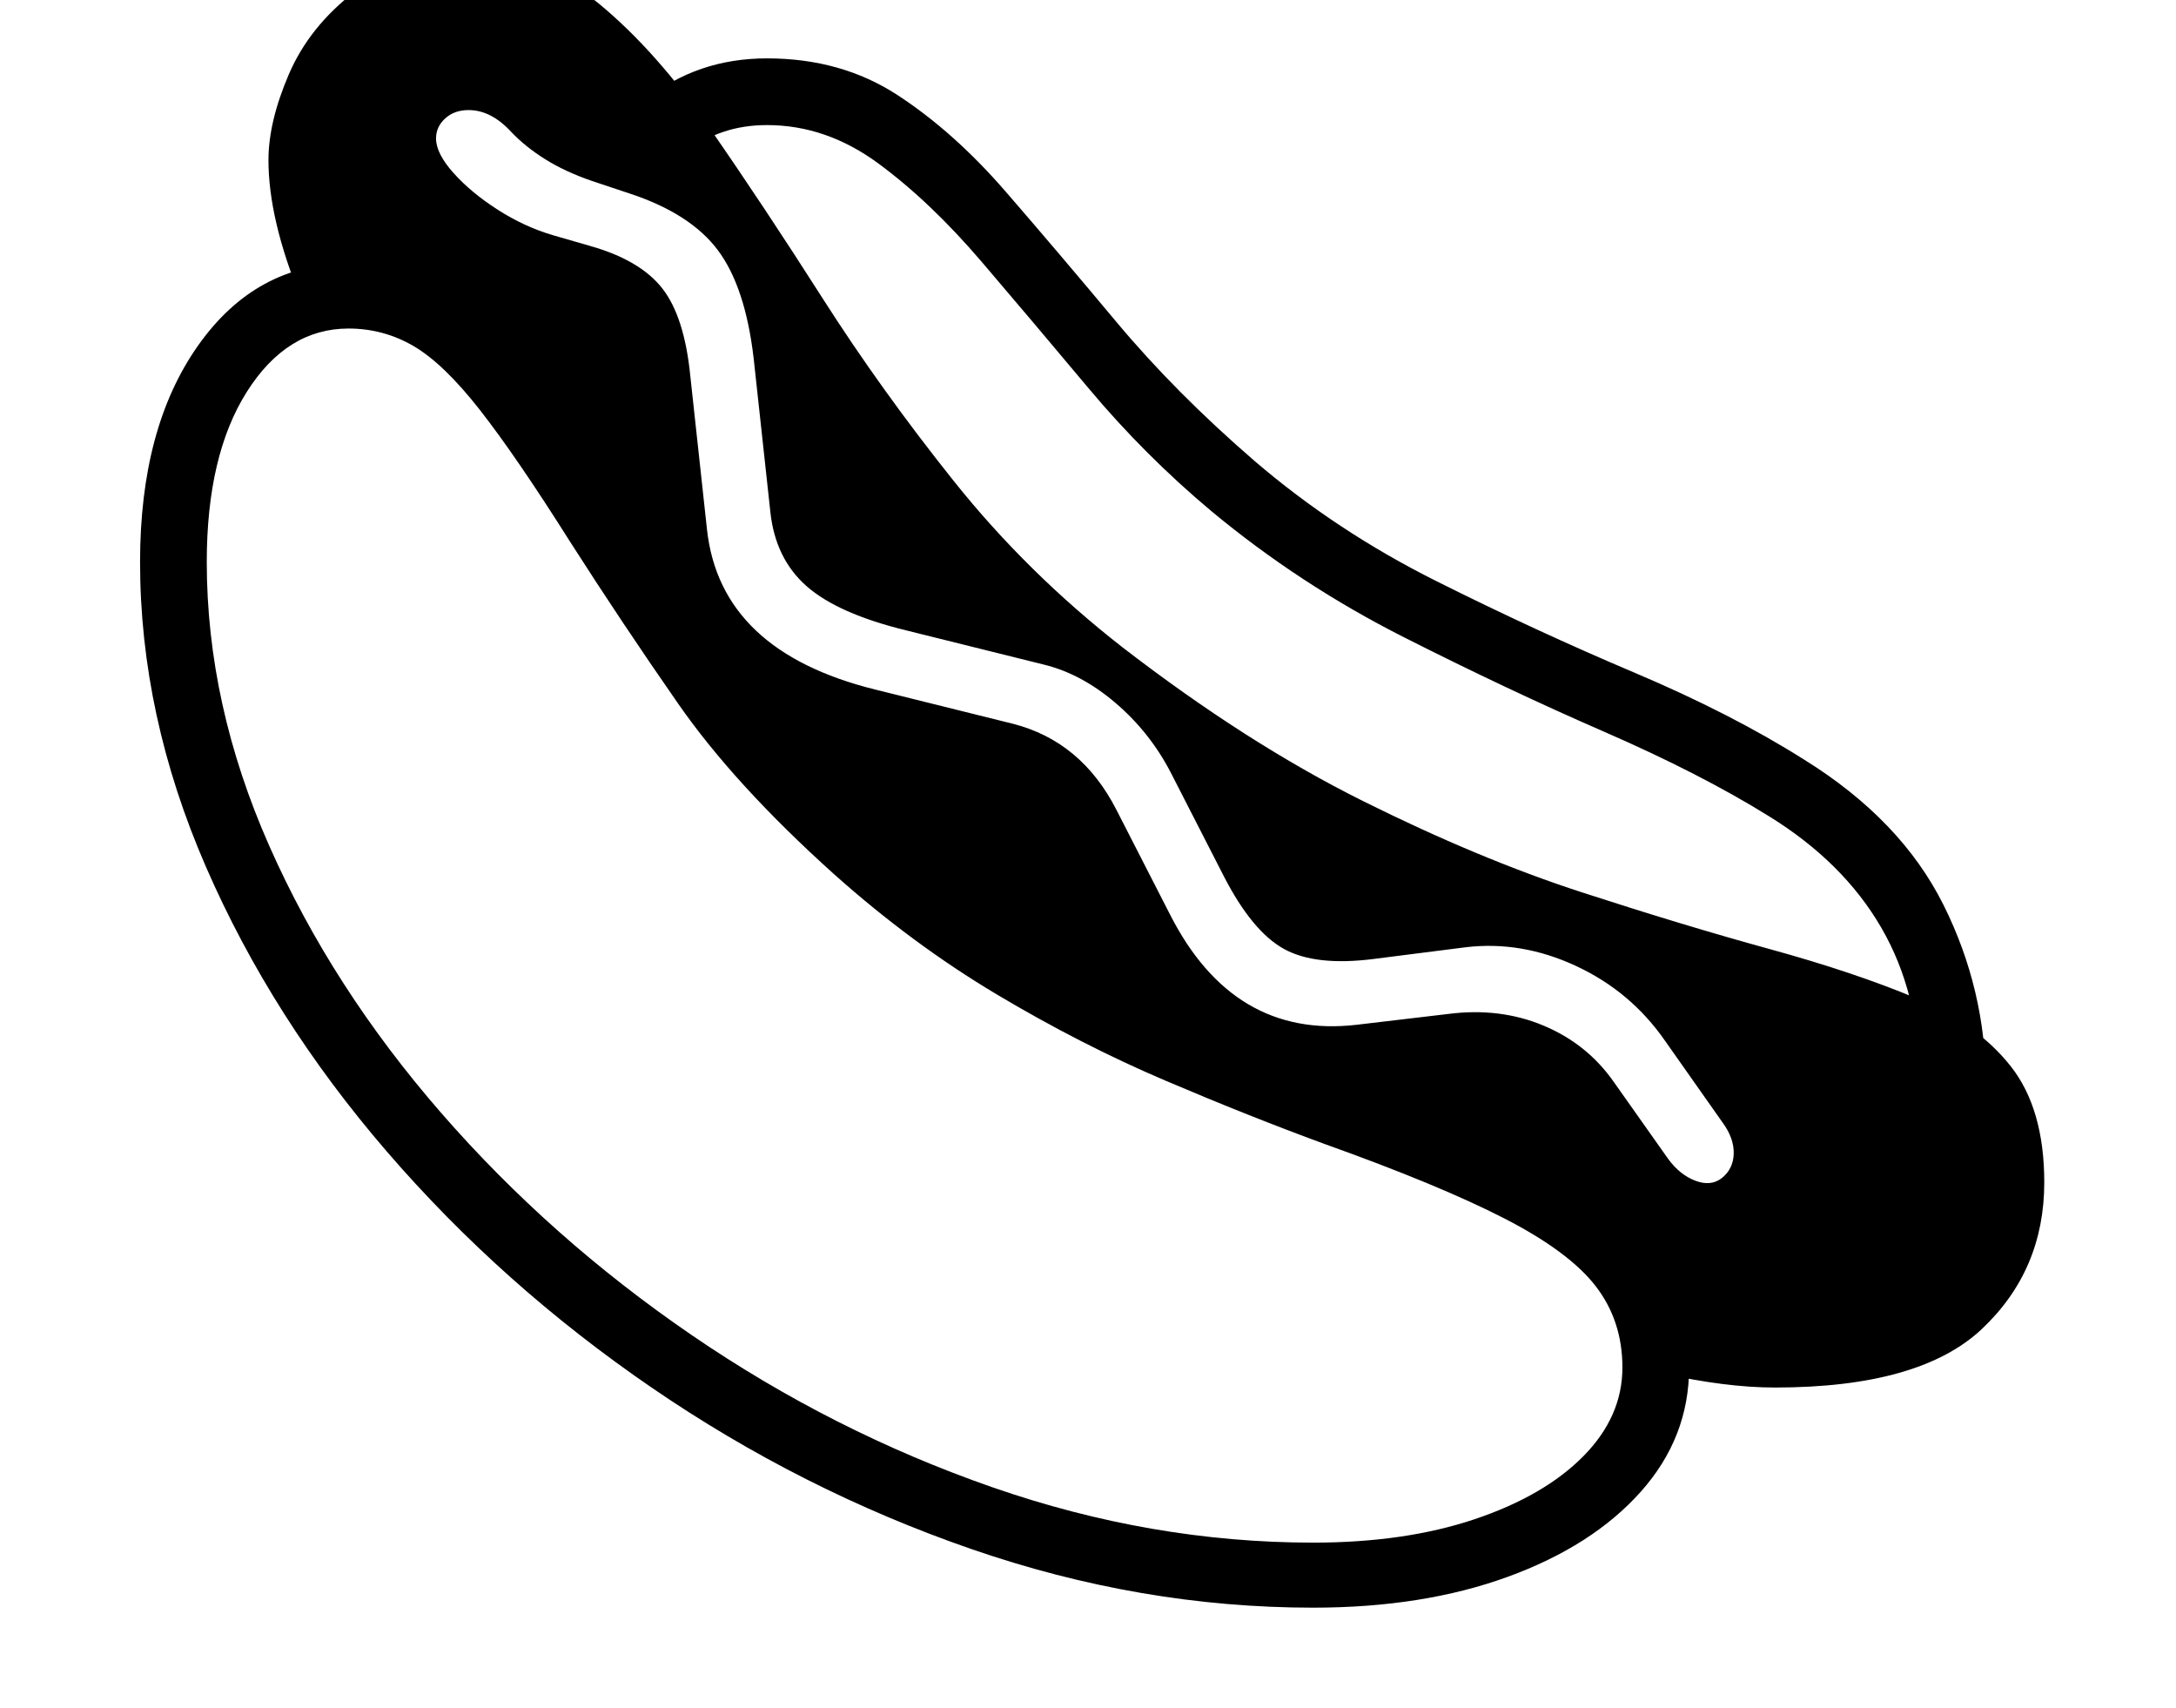 <svg xmlns="http://www.w3.org/2000/svg" viewBox="-10 0 2610 2048"><path d="M2119 1664q-59 0-135-17-14-57-68-109.5t-133-95.5q-83-45-184-86.5t-206.5-85-202-95.5-171.5-118q-72-63-135-149.5t-124-178T636.5 557 504 422t-153-64q-39-95-39-166 0-46 24.5-103t79-99T558-52q82 0 150.5 56.5t133 149.5 135 203.5 158 220T1336 776q149 115 288.5 184.5T1887 1070t225 68 176 59 114 82 40 139q0 105-74.5 175.5T2119 1664zm-554 264q-207 0-410.5-70.5t-383-193.5T454 1381t-217-341.5T158 674q0-161 69.5-259.5T408 316q77 0 134 41t107 111 104.5 157.5 124 181.5T1044 989q99 89 209 150t219 105 206.5 81.5 173.5 79 120 97.5 44 138q0 84-58 149t-159.5 102-233.5 37zm0-78q110 0 193.5-28t130.5-75.5 47-106.5q0-56-32-97.5t-110-81.5-215-89q-90-33-191-76t-202.5-103.5T990 1048Q871 941 803.5 844T674 650q-65-103-108.5-158.5T486 415t-78-21q-74 0-122 76t-48 204q0 171 75 340.5t206 320T819.5 1601t360.5 182.5 385 66.5zm490-437q14-11 14.5-29.5T2056 1346l-69-98q-41-59-106.5-89.5T1748 1136l-110 14q-70 9-108-12t-72-87l-64-125q-25-48-66-83t-86-46l-165-41q-82-20-119.5-53T914 614l-20-184q-10-86-43-130t-106-68l-45-15q-32-11-56-26t-41-33q-24-26-51-26-17 0-28 10t-11 24q0 18 21 41.5t53 44 66 30.5l45 13q60 17 86.5 51T818 451l20 184q16 146 202 192l165 41q82 21 124 103l64 125q76 150 224 133l110-13q62-8 114.5 14t84.5 68l65 92q14 19 32.5 26t31.5-3zm237-120q0-102-45.5-180.5T2112 979q-82-51-198-101.5T1673.5 764 1443 613q-80-67-147-147t-128.5-152-124-118T910 150q-56 0-96 32l-50-62q62-50 146-50 89 0 156.5 44T1196 229.5 1329 386t166 167q98 84 218 144t237 109.5T2154 911q116 72 167 174t51 216z"/></svg>